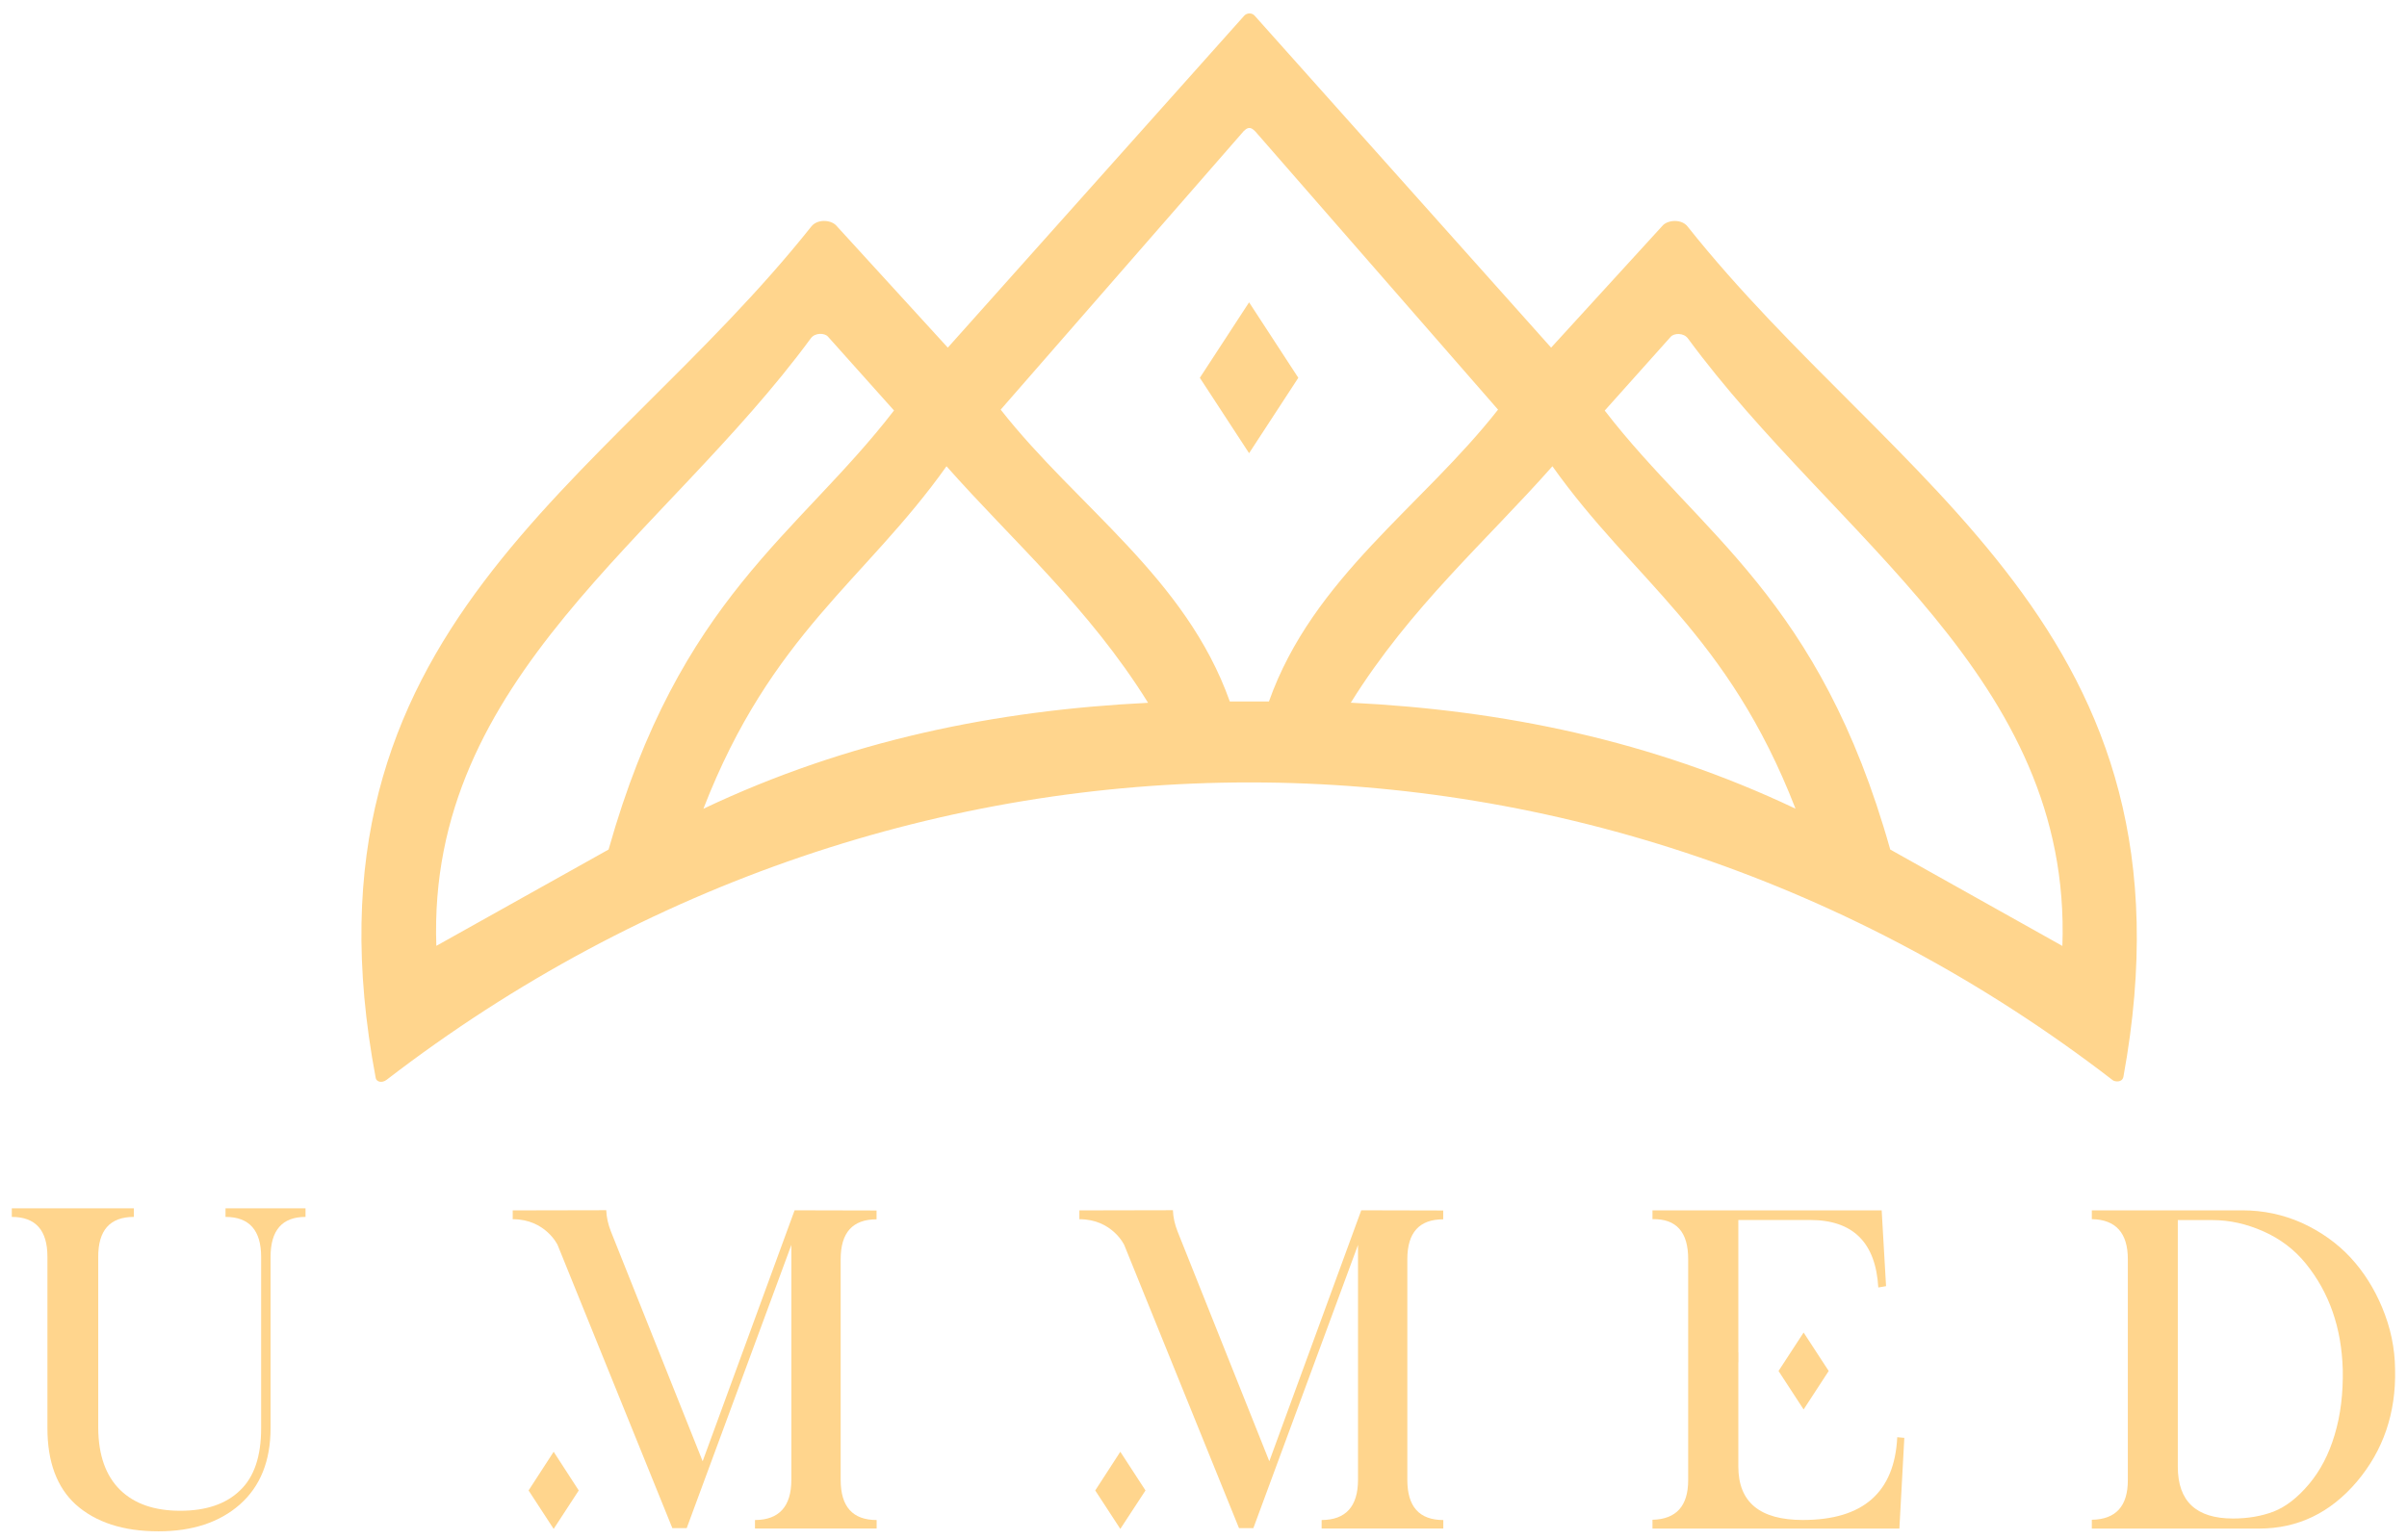<svg width="100" height="64" viewBox="0 0 100 64" fill="none" xmlns="http://www.w3.org/2000/svg">
<path fill-rule="evenodd" clip-rule="evenodd" d="M51.688 0.657L39.377 14.447L34.728 9.358C34.496 9.13 33.957 9.1 33.709 9.41C25.082 20.269 12.077 26.13 15.61 44.803C15.637 44.953 15.862 45.031 16.067 44.871C37.487 28.397 66.367 28.392 87.778 44.893C87.864 44.958 88.174 45.001 88.22 44.742C91.61 26.16 78.717 20.244 70.109 9.41C69.865 9.1 69.319 9.134 69.09 9.358L64.442 14.447L52.126 0.653C52.029 0.537 51.816 0.515 51.688 0.657ZM51.092 29.151C49.26 23.997 44.746 21.067 41.574 17.024L51.565 5.57C51.855 5.2 52.002 5.273 52.246 5.57L62.237 17.024C59.065 21.067 54.551 23.997 52.719 29.151C52.181 29.151 51.638 29.151 51.092 29.151ZM78.531 35.305C75.587 24.842 70.655 22.23 66.669 17.063L69.412 13.995C69.547 13.84 69.947 13.823 70.125 14.064C76.246 22.394 86.074 28.155 85.683 39.312L78.531 35.305ZM64.496 19.377C67.862 24.122 71.779 26.341 74.595 33.607C68.575 30.75 62.392 29.513 56.12 29.203C58.592 25.229 61.745 22.489 64.496 19.377ZM25.284 35.305L18.128 39.308C17.737 28.151 27.565 22.39 33.686 14.06C33.864 13.814 34.267 13.835 34.399 13.991L37.142 17.059C33.159 22.23 28.232 24.842 25.284 35.305ZM39.323 19.377C42.073 22.489 45.223 25.229 47.698 29.207C41.426 29.517 35.243 30.754 29.223 33.611C32.04 26.341 35.956 24.122 39.323 19.377Z" fill="#FFD58D"/>
<path fill-rule="evenodd" clip-rule="evenodd" d="M5.561 50.215V50.573C4.57 50.573 4.078 51.124 4.081 52.236V59.351C4.089 60.484 4.399 61.337 4.992 61.919C5.584 62.497 6.414 62.785 7.49 62.785C8.567 62.785 9.393 62.501 9.97 61.941C10.559 61.385 10.849 60.523 10.849 59.351V52.236C10.849 51.129 10.357 50.573 9.369 50.573V50.215H12.693V50.573C11.725 50.573 11.241 51.124 11.241 52.236V59.351C11.241 60.713 10.814 61.773 9.966 62.523C9.125 63.264 7.998 63.639 6.584 63.639C5.123 63.639 3.977 63.268 3.144 62.523C2.361 61.807 1.97 60.747 1.97 59.351V52.236C1.974 51.129 1.482 50.573 0.49 50.573V50.215H5.561Z" fill="#FFD58D"/>
<path fill-rule="evenodd" clip-rule="evenodd" d="M96.99 59.643C96.754 60.435 96.402 61.112 95.933 61.672C95.456 62.241 94.964 62.62 94.457 62.819C93.957 63.008 93.395 63.107 92.772 63.107C91.242 63.107 90.478 62.392 90.478 60.953V50.705H91.923C92.624 50.705 93.329 50.86 94.038 51.175C94.743 51.489 95.332 51.937 95.801 52.519C96.77 53.717 97.281 55.182 97.331 56.91C97.351 57.902 97.242 58.815 96.99 59.643ZM99.505 56.91C99.497 56.023 99.315 55.165 98.966 54.333C98.641 53.553 98.207 52.86 97.649 52.256C97.095 51.662 96.421 51.183 95.631 50.821C94.856 50.477 94.035 50.3 93.163 50.3H86.906V50.666C87.902 50.683 88.402 51.239 88.402 52.33V61.517C88.402 62.594 87.906 63.142 86.906 63.159V63.525H93.86C95.46 63.525 96.812 62.875 97.912 61.582C99.016 60.28 99.547 58.72 99.505 56.91Z" fill="#FFD58D"/>
<path fill-rule="evenodd" clip-rule="evenodd" d="M78.822 59.729C78.709 62.021 77.404 63.168 74.901 63.168C73.115 63.168 72.22 62.431 72.22 60.948V56.613H72.224V56.204H72.22V50.701H75.203C76.981 50.701 77.927 51.636 78.035 53.506L78.357 53.45L78.175 50.3H68.653V50.666C69.648 50.645 70.14 51.205 70.136 52.33V61.517C70.136 62.586 69.64 63.137 68.653 63.159V63.525H78.911L79.116 59.755L78.822 59.729Z" fill="#FFD58D"/>
<path fill-rule="evenodd" clip-rule="evenodd" d="M74.932 55.378L73.89 56.976L74.932 58.575L75.974 56.976L74.932 55.378Z" fill="#FFD58D"/>
<path fill-rule="evenodd" clip-rule="evenodd" d="M36.417 50.673V50.306L33.012 50.298L29.192 60.727L25.384 51.186C25.264 50.884 25.198 50.587 25.187 50.294L21.301 50.302V50.668C22.661 50.668 23.165 51.737 23.165 51.737L27.933 63.506H28.53L32.877 51.737V61.498C32.877 62.605 32.369 63.166 31.366 63.17V63.523H36.421V63.17C35.422 63.17 34.926 62.614 34.926 61.498V52.332C34.926 51.224 35.422 50.673 36.417 50.673Z" fill="#FFD58D"/>
<path fill-rule="evenodd" clip-rule="evenodd" d="M21.96 61.941L23.002 63.539L24.044 61.941L23.002 60.333L21.96 61.941Z" fill="#FFD58D"/>
<path fill-rule="evenodd" clip-rule="evenodd" d="M59.959 50.673V50.306L56.554 50.298L52.734 60.727L48.926 51.186C48.806 50.884 48.74 50.587 48.729 50.294L44.843 50.302V50.668C46.203 50.668 46.706 51.737 46.706 51.737L51.475 63.506H52.072L56.419 51.737V61.498C56.419 62.605 55.911 63.166 54.908 63.17V63.523H59.963V63.17C58.964 63.17 58.468 62.614 58.468 61.498V52.332C58.468 51.224 58.964 50.673 59.959 50.673Z" fill="#FFD58D"/>
<path fill-rule="evenodd" clip-rule="evenodd" d="M45.502 61.941L46.544 63.539L47.59 61.941L46.544 60.333L45.502 61.941Z" fill="#FFD58D"/>
<path fill-rule="evenodd" clip-rule="evenodd" d="M51.894 12.564L49.848 15.701L51.894 18.834L53.939 15.701L51.894 12.564Z" fill="#FFD58D"/>
</svg>
